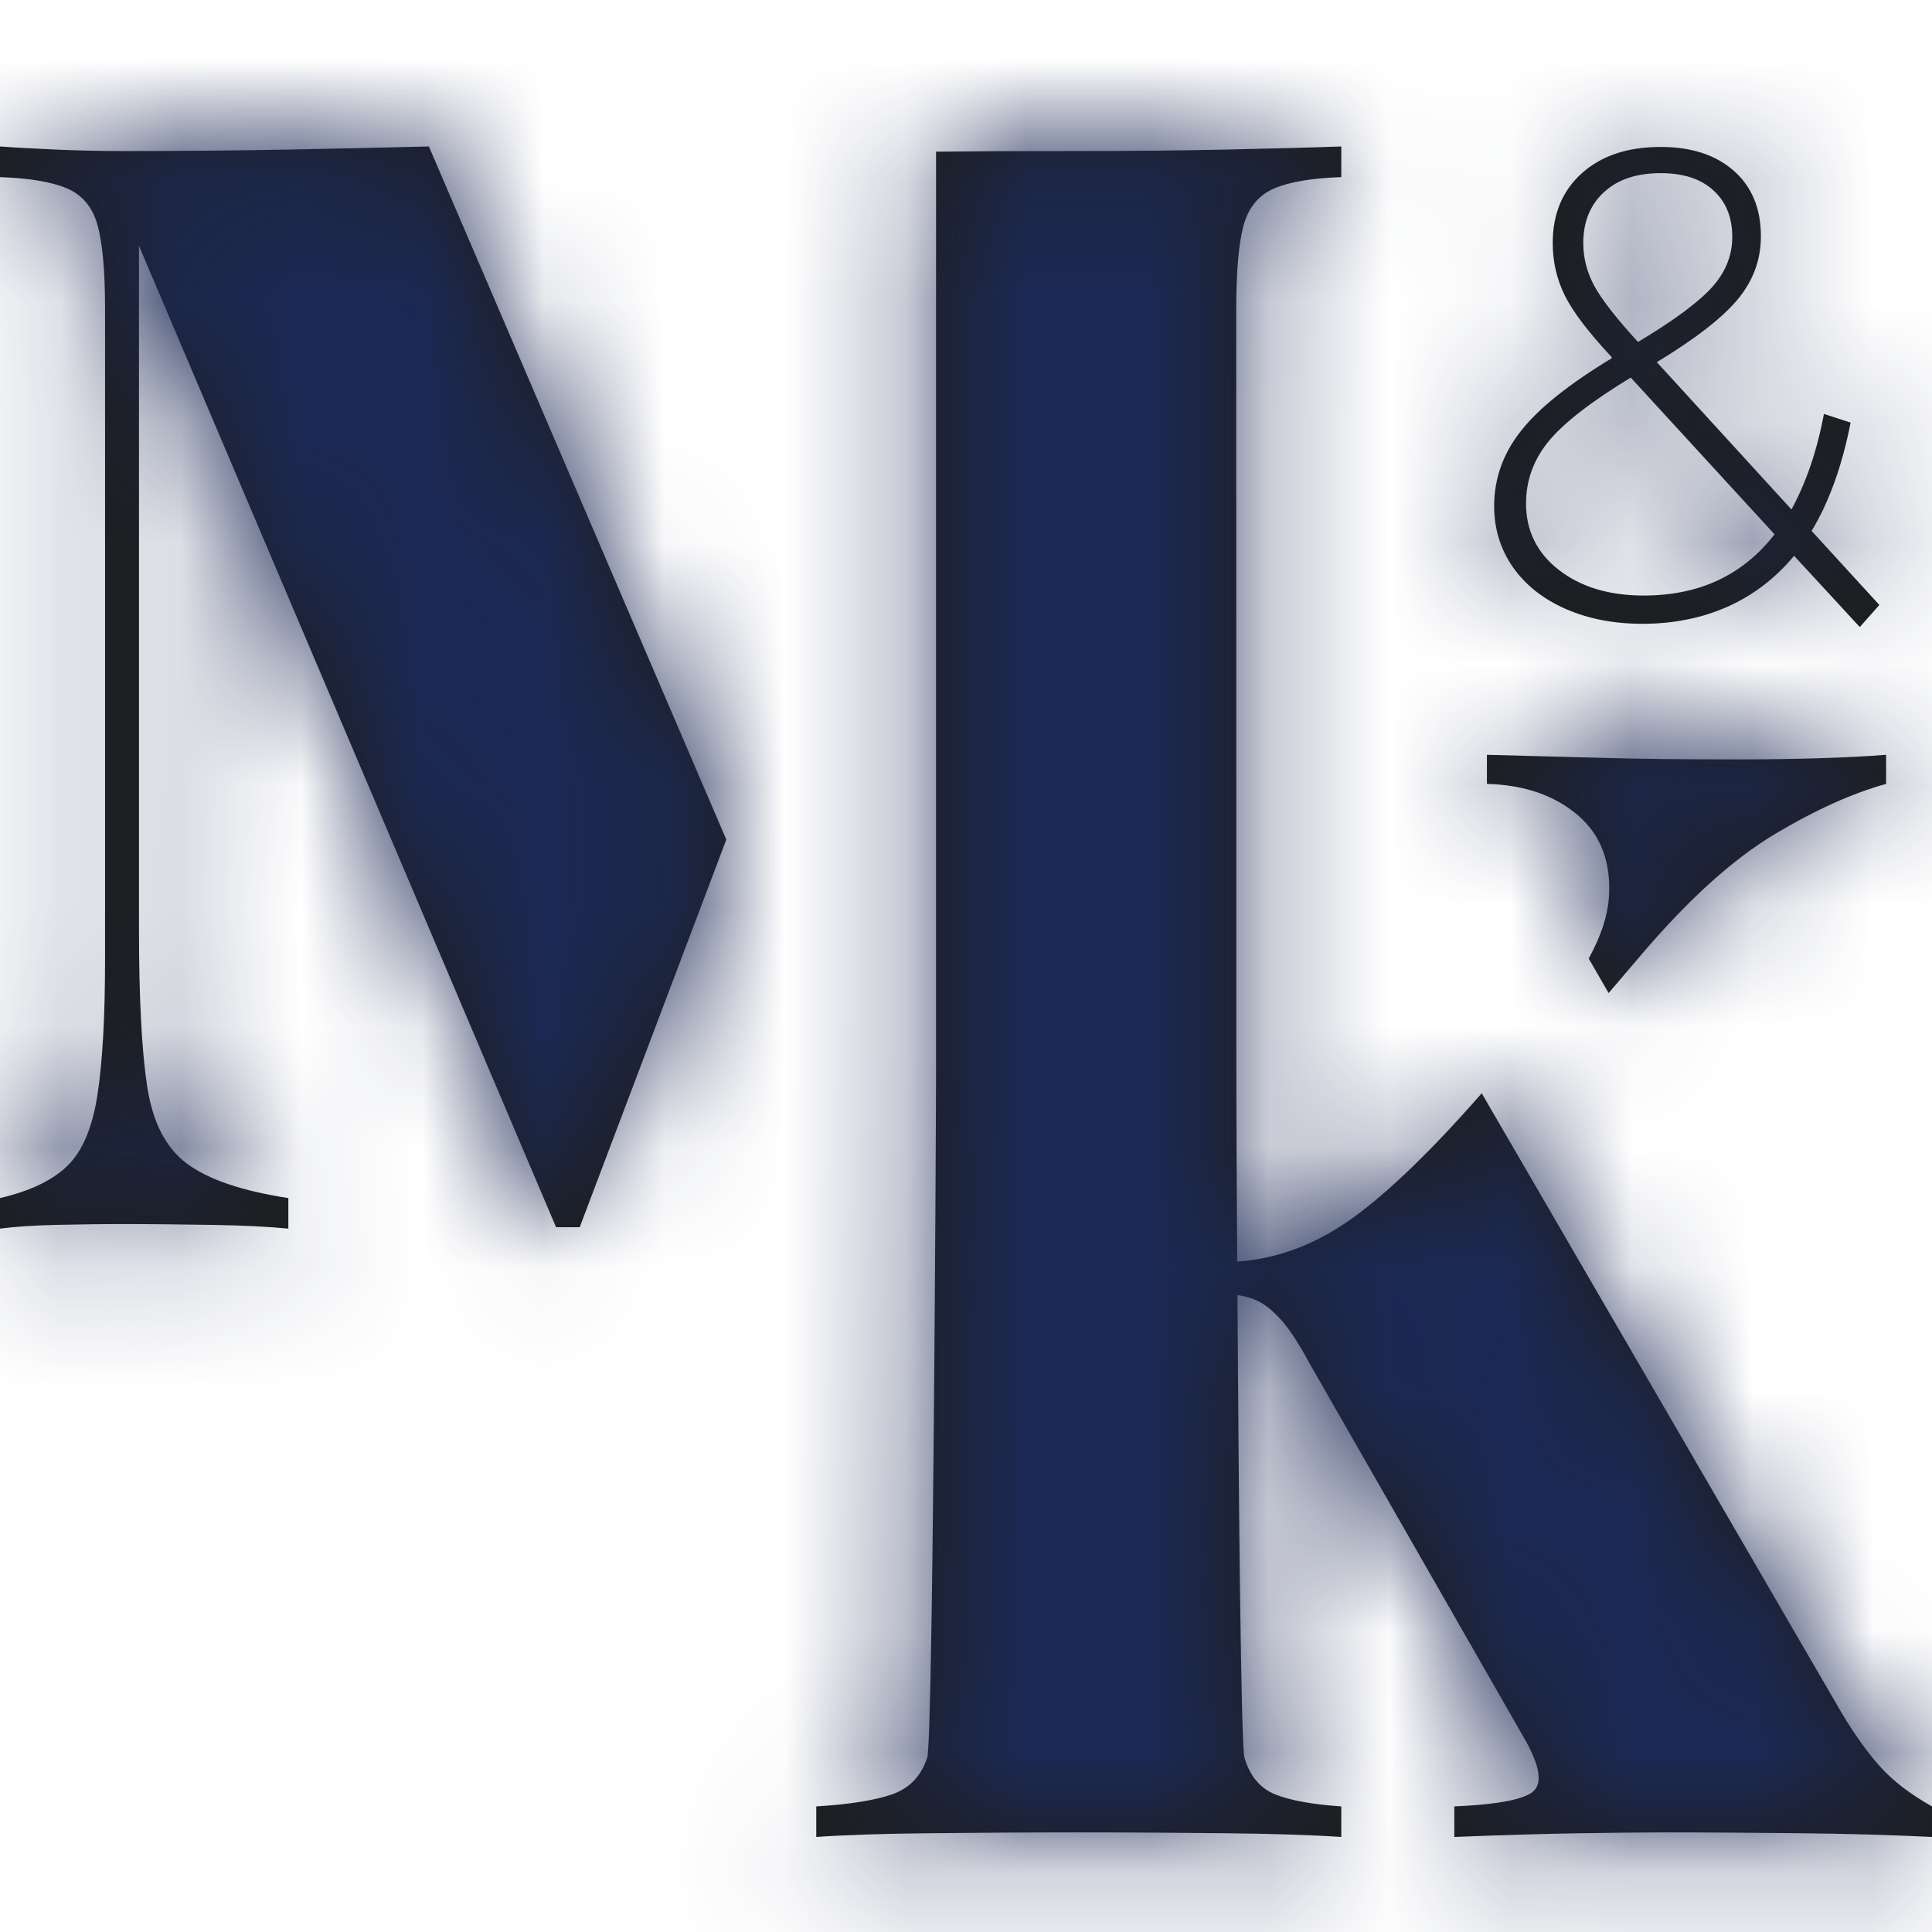 <?xml version="1.0" encoding="UTF-8"?>
<svg width="16px" height="16px" viewBox="0 0 16 16" version="1.1" xmlns="http://www.w3.org/2000/svg" xmlns:xlink="http://www.w3.org/1999/xlink">
    <!-- Generator: Sketch 64 (93537) - https://sketch.com -->
    <title>MKfavicon</title>
    <desc>Created with Sketch.</desc>
    <defs>
        <path d="M11.108,1.213 L11.108,1.467 C10.863,1.475 10.677,1.507 10.551,1.561 C10.424,1.616 10.34,1.718 10.299,1.865 C10.259,2.013 10.238,2.243 10.238,2.555 L10.239,9.052 C10.24,9.333 10.242,9.845 10.246,10.448 C10.586,10.425 10.908,10.301 11.212,10.08 C11.508,9.864 11.861,9.522 12.271,9.054 L12.271,9.054 L15.253,14.188 C15.359,14.365 15.465,14.513 15.571,14.631 C15.677,14.749 15.82,14.859 16,14.96 L16,14.96 L16,15.213 C15.657,15.196 15.291,15.186 14.904,15.182 C14.516,15.178 14.146,15.175 13.795,15.175 C13.608,15.175 13.375,15.178 13.097,15.182 C12.82,15.186 12.469,15.196 12.044,15.213 L12.044,15.213 L12.044,14.96 C12.428,14.943 12.65,14.897 12.712,14.821 C12.773,14.745 12.742,14.601 12.62,14.39 L12.62,14.39 L10.844,11.289 C10.762,11.137 10.689,11.023 10.624,10.947 C10.558,10.871 10.495,10.817 10.434,10.783 C10.372,10.749 10.293,10.728 10.195,10.719 L10.248,10.726 C10.258,12.358 10.277,14.46 10.306,14.555 C10.35,14.707 10.434,14.808 10.557,14.859 C10.679,14.909 10.863,14.943 11.108,14.96 L11.108,15.213 C10.854,15.196 10.532,15.186 10.14,15.182 C9.748,15.178 9.348,15.175 8.94,15.175 C8.499,15.175 8.085,15.178 7.697,15.182 C7.309,15.186 6.997,15.196 6.76,15.213 L6.76,14.96 C7.038,14.943 7.248,14.909 7.391,14.859 C7.534,14.808 7.63,14.707 7.679,14.555 C7.726,14.408 7.751,9.472 7.752,8.878 L7.752,1.256 C7.875,1.256 8.073,1.253 8.243,1.252 L8.94,1.251 C9.348,1.251 9.748,1.247 10.14,1.239 C10.532,1.23 10.854,1.222 11.108,1.213 Z M3.552,1.213 L6.015,6.953 L4.801,10.163 L4.605,10.163 L1.151,2.036 L1.151,7.694 C1.151,8.26 1.173,8.692 1.218,8.992 C1.263,9.292 1.373,9.507 1.549,9.637 C1.725,9.768 2.004,9.863 2.388,9.922 L2.388,10.175 C2.225,10.159 2.013,10.148 1.751,10.144 C1.49,10.14 1.245,10.137 1.017,10.137 C0.837,10.137 0.653,10.14 0.465,10.144 C0.278,10.148 0.122,10.159 -3.72093023e-05,10.175 L-3.72093023e-05,9.922 C0.253,9.863 0.441,9.772 0.563,9.65 C0.686,9.528 0.767,9.332 0.808,9.061 C0.849,8.792 0.87,8.42 0.87,7.948 L0.87,2.555 C0.87,2.243 0.849,2.013 0.808,1.865 C0.767,1.718 0.684,1.616 0.557,1.561 C0.431,1.507 0.245,1.475 -3.72093023e-05,1.467 L-3.72093023e-05,1.213 C0.122,1.222 0.278,1.23 0.465,1.239 C0.653,1.247 0.837,1.251 1.017,1.251 C1.49,1.251 1.943,1.247 2.376,1.239 C2.808,1.23 3.2,1.222 3.552,1.213 Z M15.62,6.251 L15.62,6.492 C15.343,6.568 15.034,6.707 14.696,6.909 C14.357,7.112 13.995,7.437 13.612,7.884 L13.612,7.884 L13.322,8.224 L13.157,7.938 C13.257,7.756 13.313,7.588 13.324,7.435 C13.344,7.144 13.259,6.916 13.067,6.751 C12.875,6.587 12.624,6.5 12.314,6.492 L12.314,6.492 L12.314,6.251 C12.657,6.26 12.973,6.268 13.263,6.276 C13.552,6.285 13.926,6.289 14.383,6.289 C14.881,6.289 15.294,6.276 15.62,6.251 L15.62,6.251 Z M13.753,1.217 C14.008,1.217 14.21,1.283 14.359,1.415 C14.508,1.546 14.583,1.727 14.583,1.957 C14.583,2.151 14.519,2.324 14.392,2.478 C14.264,2.632 14.04,2.806 13.721,2.999 L14.836,4.219 C14.958,3.996 15.048,3.732 15.105,3.428 L15.326,3.5 C15.255,3.86 15.147,4.159 15.003,4.397 L15.564,5.01 L15.402,5.193 L14.858,4.603 C14.703,4.789 14.52,4.929 14.308,5.024 C14.096,5.118 13.861,5.166 13.602,5.166 C13.365,5.166 13.153,5.125 12.966,5.043 C12.78,4.961 12.634,4.846 12.53,4.698 C12.426,4.549 12.374,4.38 12.374,4.191 C12.374,3.965 12.447,3.757 12.595,3.57 C12.742,3.382 12.993,3.181 13.349,2.966 L13.344,2.954 C13.157,2.754 13.029,2.586 12.961,2.451 C12.893,2.315 12.859,2.169 12.859,2.013 C12.859,1.772 12.939,1.579 13.101,1.434 C13.263,1.289 13.48,1.217 13.753,1.217 Z M13.505,3.127 C13.175,3.328 12.948,3.504 12.824,3.656 C12.7,3.808 12.638,3.979 12.638,4.169 C12.638,4.395 12.728,4.579 12.91,4.72 C13.091,4.861 13.326,4.932 13.613,4.932 C14.073,4.932 14.434,4.763 14.696,4.425 L13.505,3.127 Z M13.753,1.434 C13.552,1.434 13.395,1.487 13.282,1.593 C13.168,1.698 13.112,1.839 13.112,2.013 C13.112,2.136 13.142,2.254 13.203,2.367 C13.264,2.48 13.385,2.635 13.565,2.832 C13.863,2.654 14.067,2.502 14.179,2.378 C14.29,2.254 14.346,2.115 14.346,1.963 C14.346,1.8 14.294,1.671 14.189,1.576 C14.085,1.481 13.94,1.434 13.753,1.434 Z" id="path-1"></path>
    </defs>
    <g id="MKfavicon" stroke="none" stroke-width="1" fill="none" fill-rule="evenodd">
        <mask id="mask-2" fill="white">
            <use xlink:href="#path-1"></use>
        </mask>
        <use id="M-&amp;-K" fill="#1D1D1B" xlink:href="#path-1"></use>
        <rect id="Colour" fill="#1C2955" mask="url(#mask-2)" x="0" y="0" width="16" height="16"></rect>
    </g>
</svg>